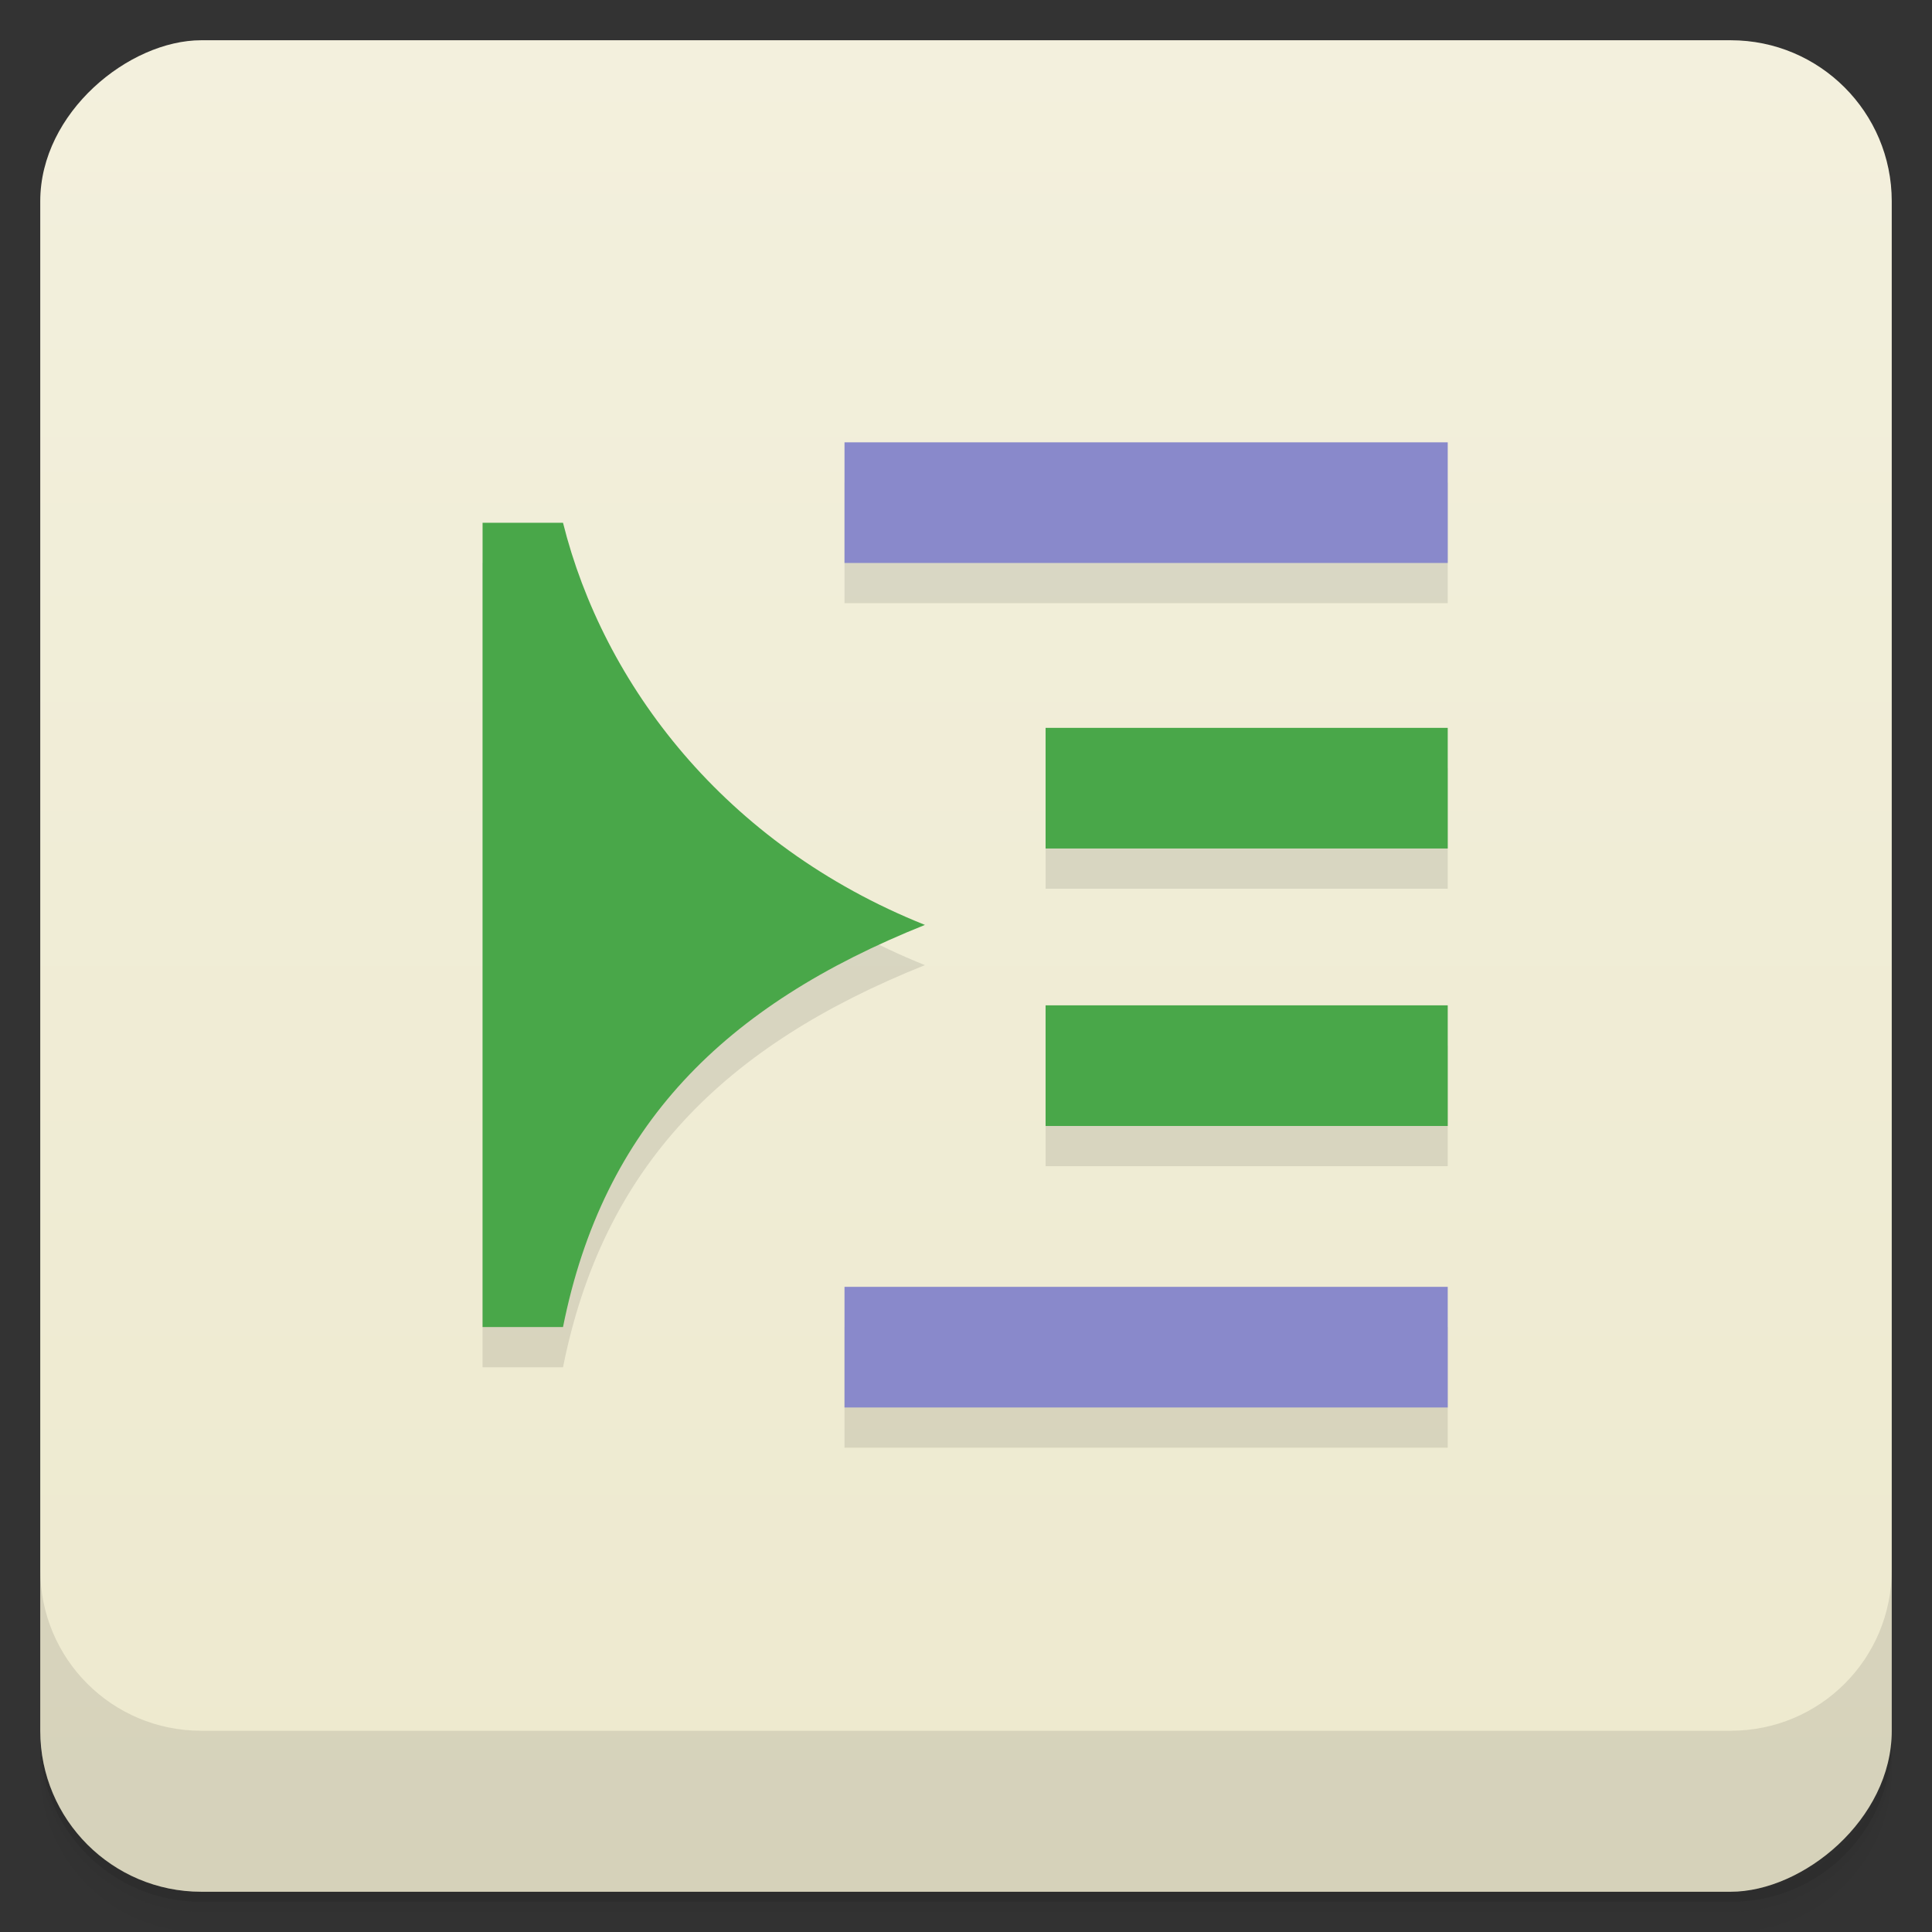 <svg width="48" height="48" version="1.1" viewBox="0 0 48 48" xmlns="http://www.w3.org/2000/svg">
 <rect x="0" y="0" width="48" height="48" fill="#333333" stroke="none"/>
 <defs>
  <linearGradient id="linearGradient4501" x1="-47" x2="-1" y1="2.8779e-15" y2="6.1232e-17" gradientUnits="userSpaceOnUse">
   <stop style="stop-color:#ede9ce" offset="0"/>
   <stop style="stop-color:#f3f0dd" offset="1"/>
  </linearGradient>
 </defs>
 <g transform="translate(0 3.949e-5)">
  <path d="m1 43v0.25c0 2.216 1.784 4 4 4h38c2.216 0 4-1.784 4-4v-0.25c0 2.216-1.784 4-4 4h-38c-2.216 0-4-1.784-4-4zm0 0.5v0.5c0 2.216 1.784 4 4 4h38c2.216 0 4-1.784 4-4v-0.5c0 2.216-1.784 4-4 4h-38c-2.216 0-4-1.784-4-4z" style="opacity:.02"/>
  <path d="m1 43.25v0.25c0 2.216 1.784 4 4 4h38c2.216 0 4-1.784 4-4v-0.25c0 2.216-1.784 4-4 4h-38c-2.216 0-4-1.784-4-4z" style="opacity:.05"/>
  <path d="m1 43v0.25c0 2.216 1.784 4 4 4h38c2.216 0 4-1.784 4-4v-0.25c0 2.216-1.784 4-4 4h-38c-2.216 0-4-1.784-4-4z" style="opacity:.1"/>
 </g>
 <rect transform="rotate(-90)" x="-47" y="1" width="46" height="46" rx="4" style="fill:url(#linearGradient4501)"/>
 <g transform="translate(0 3.949e-5)">
  <g transform="translate(0 -1004.4)">
   <path d="m1 1043.4v4c0 2.216 1.784 4 4 4h38c2.216 0 4-1.784 4-4v-4c0 2.216-1.784 4-4 4h-38c-2.216 0-4-1.784-4-4z" style="opacity:.1"/>
  </g>
 </g>
 <g transform="matrix(3.543 0 0 3.543 -3.7375e-8 -1)">
  <g transform="matrix(.282 0 0 .282 0 .282)" style="fill-opacity:.098">
   <rect x="21" y="12" width="15" height="3" style="fill-rule:evenodd"/>
   <rect x="21" y="33" width="15" height="3" style="fill-rule:evenodd"/>
   <rect x="26" y="26" width="10" height="3" style="fill-rule:evenodd"/>
   <rect x="26" y="19.1" width="10" height="3" style="fill-rule:evenodd"/>
   <path d="m12 14v20h2c1-5 4-8 9-10-5-2-8-6-9-10z"/>
  </g>
  <g transform="scale(.282)">
   <rect x="21" y="12" width="15" height="3" style="fill-rule:evenodd;fill:#8989cb"/>
   <rect x="21" y="33" width="15" height="3" style="fill-rule:evenodd;fill:#8989cb"/>
   <rect x="26" y="26" width="10" height="3" style="fill-rule:evenodd;fill:#49a749"/>
   <rect x="26" y="19.1" width="10" height="3" style="fill-rule:evenodd;fill:#49a749"/>
   <path d="m12 14v20h2c1-5 4-8 9-10-5-2-8-6-9-10z" style="fill:#49a749"/>
  </g>
 </g>
</svg>
